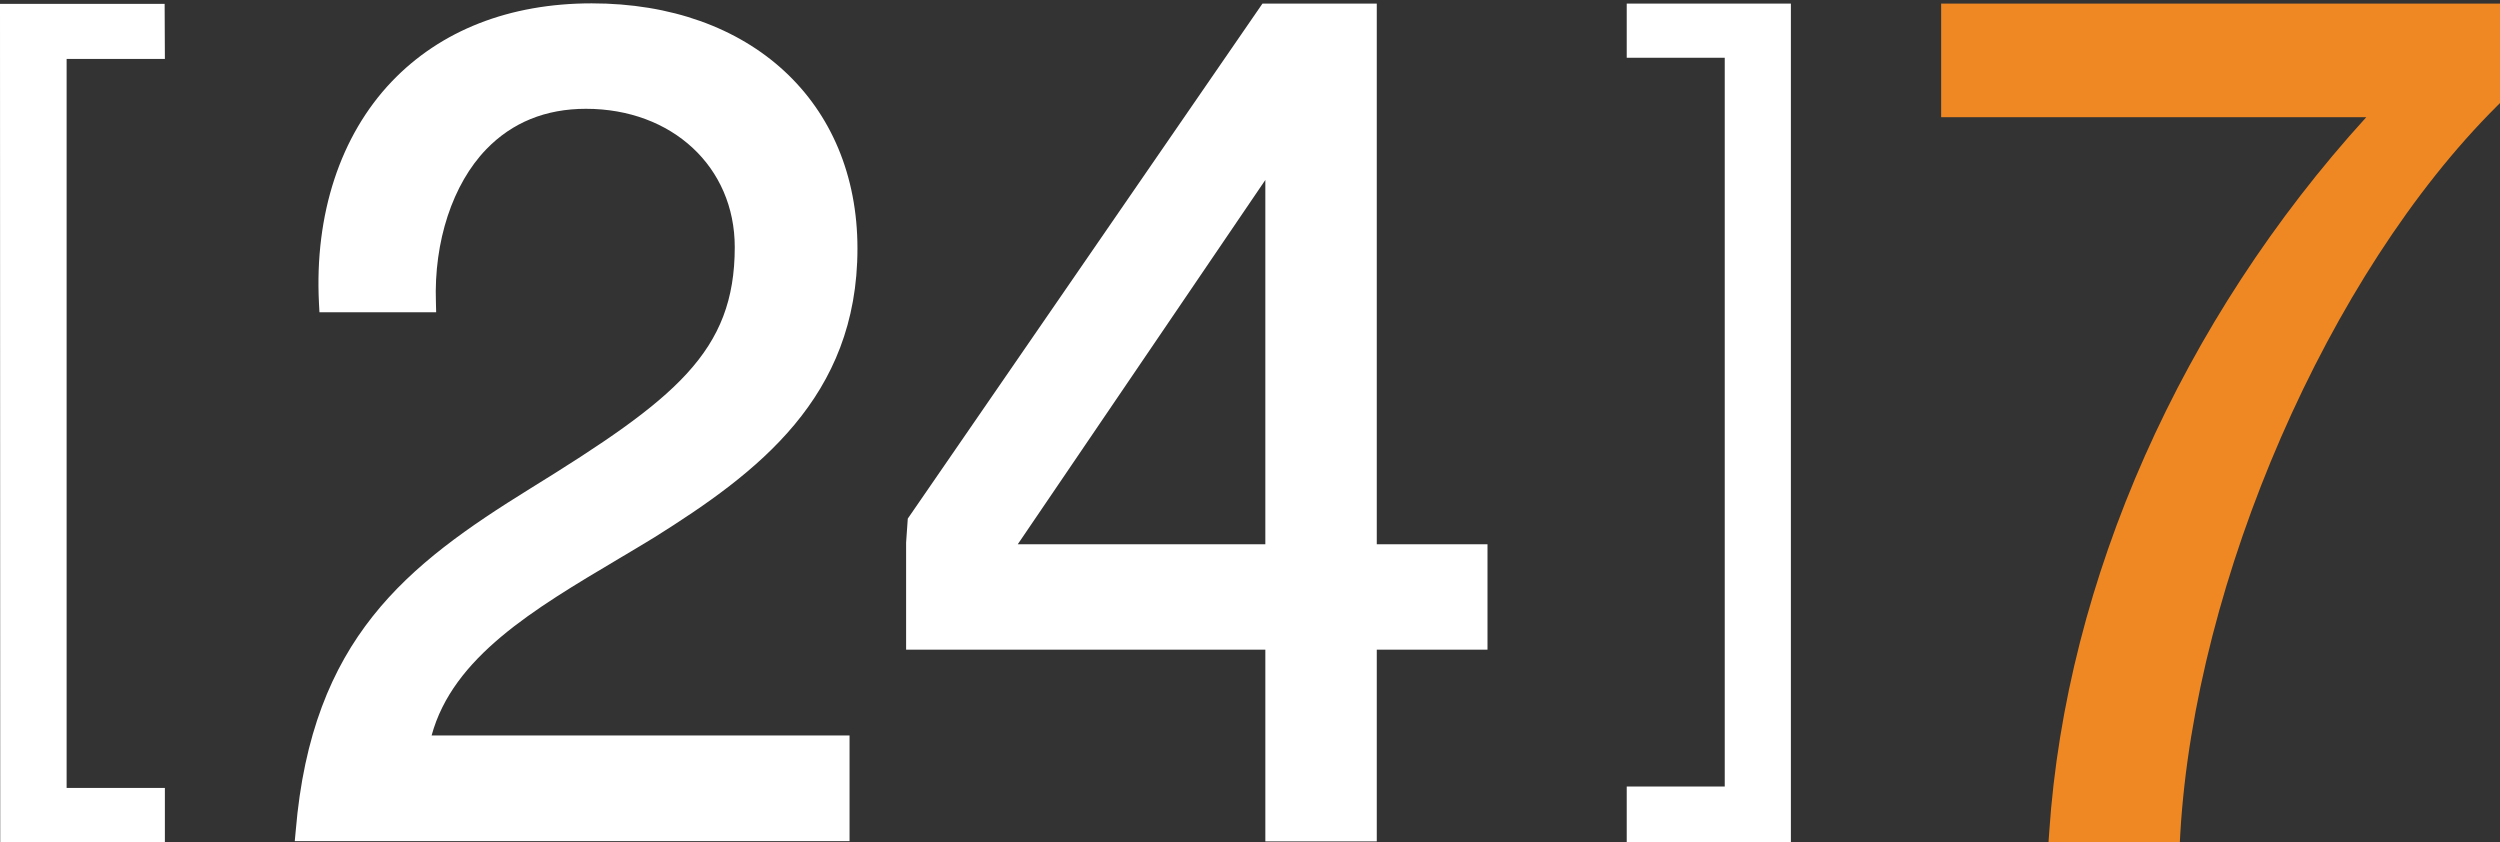 <?xml version="1.0" encoding="utf-8"?>
<!-- Generator: Adobe Illustrator 19.1.0, SVG Export Plug-In . SVG Version: 6.00 Build 0)  -->
<svg version="1.0" id="Layer_1" xmlns="http://www.w3.org/2000/svg" xmlns:xlink="http://www.w3.org/1999/xlink" x="0px" y="0px"
	 viewBox="27.2 450.8 1043.2 351.5" style="enable-background:new 27.2 450.8 1043.2 351.5;" xml:space="preserve">
<rect x="27.2" y="450.8" width="1043.2" height="351.5" fill="#333333" stroke="none"/>
<style type="text/css">
	.st0{fill:#FFFFFF;}
	.st1{fill:#EF8822;}
</style>
<g>
	<polygon class="st0" points="706,802.3 706,779 746.9,779 746.9,474.9 706,474.9 706,452.3 774.5,452.3 774.5,802.3 	"/>
	<polygon class="st0" points="27.3,802.3 27.2,452.4 95.9,452.4 96,475.4 55,475.4 55,779.6 96,779.6 96,802.3 	"/>
	<path class="st0" d="M285.3,684c5-3,10-5.9,15-9c42.9-26.9,84.7-58.3,84.7-120.5c0-61.2-44.6-102.3-110.9-102.3
		c-34.3,0-63.1,11.3-83.5,32.7c-21.4,22.5-32.2,55.3-30.3,92.4l0.2,3.8h48.7l-0.1-4.1c-0.9-25.5,7-49.4,21-63.9
		c10.8-11.2,24.8-16.9,41.6-16.9c36,0,62.1,24.3,62.1,57.7c0,43.7-24.7,63.3-85.4,100.8c-51.3,31.8-91.1,62.5-97.8,142.8l-0.4,4.3
		h231.5v-44.1H207.3C216.2,725,249.8,705.1,285.3,684z"/>
	<path class="st0" d="M601.7,677.9V452.3H554L406,667.2l-0.7,10v44.7h149.9v80h46.5v-80h46.2v-44H601.7z M451.9,677.9l103.3-152v152
		H451.9z"/>
	<path class="st1" d="M837.2,452.4v47.3h177.4C937.5,584.4,889.4,692.6,882.3,798l-0.3,4.3h54.8l0.2-3.8
		c6.2-105.9,61.8-233.5,132.2-303.5l1.2-1.2v-41.5H837.2L837.2,452.4L837.2,452.4z"/>
</g>
</svg>
